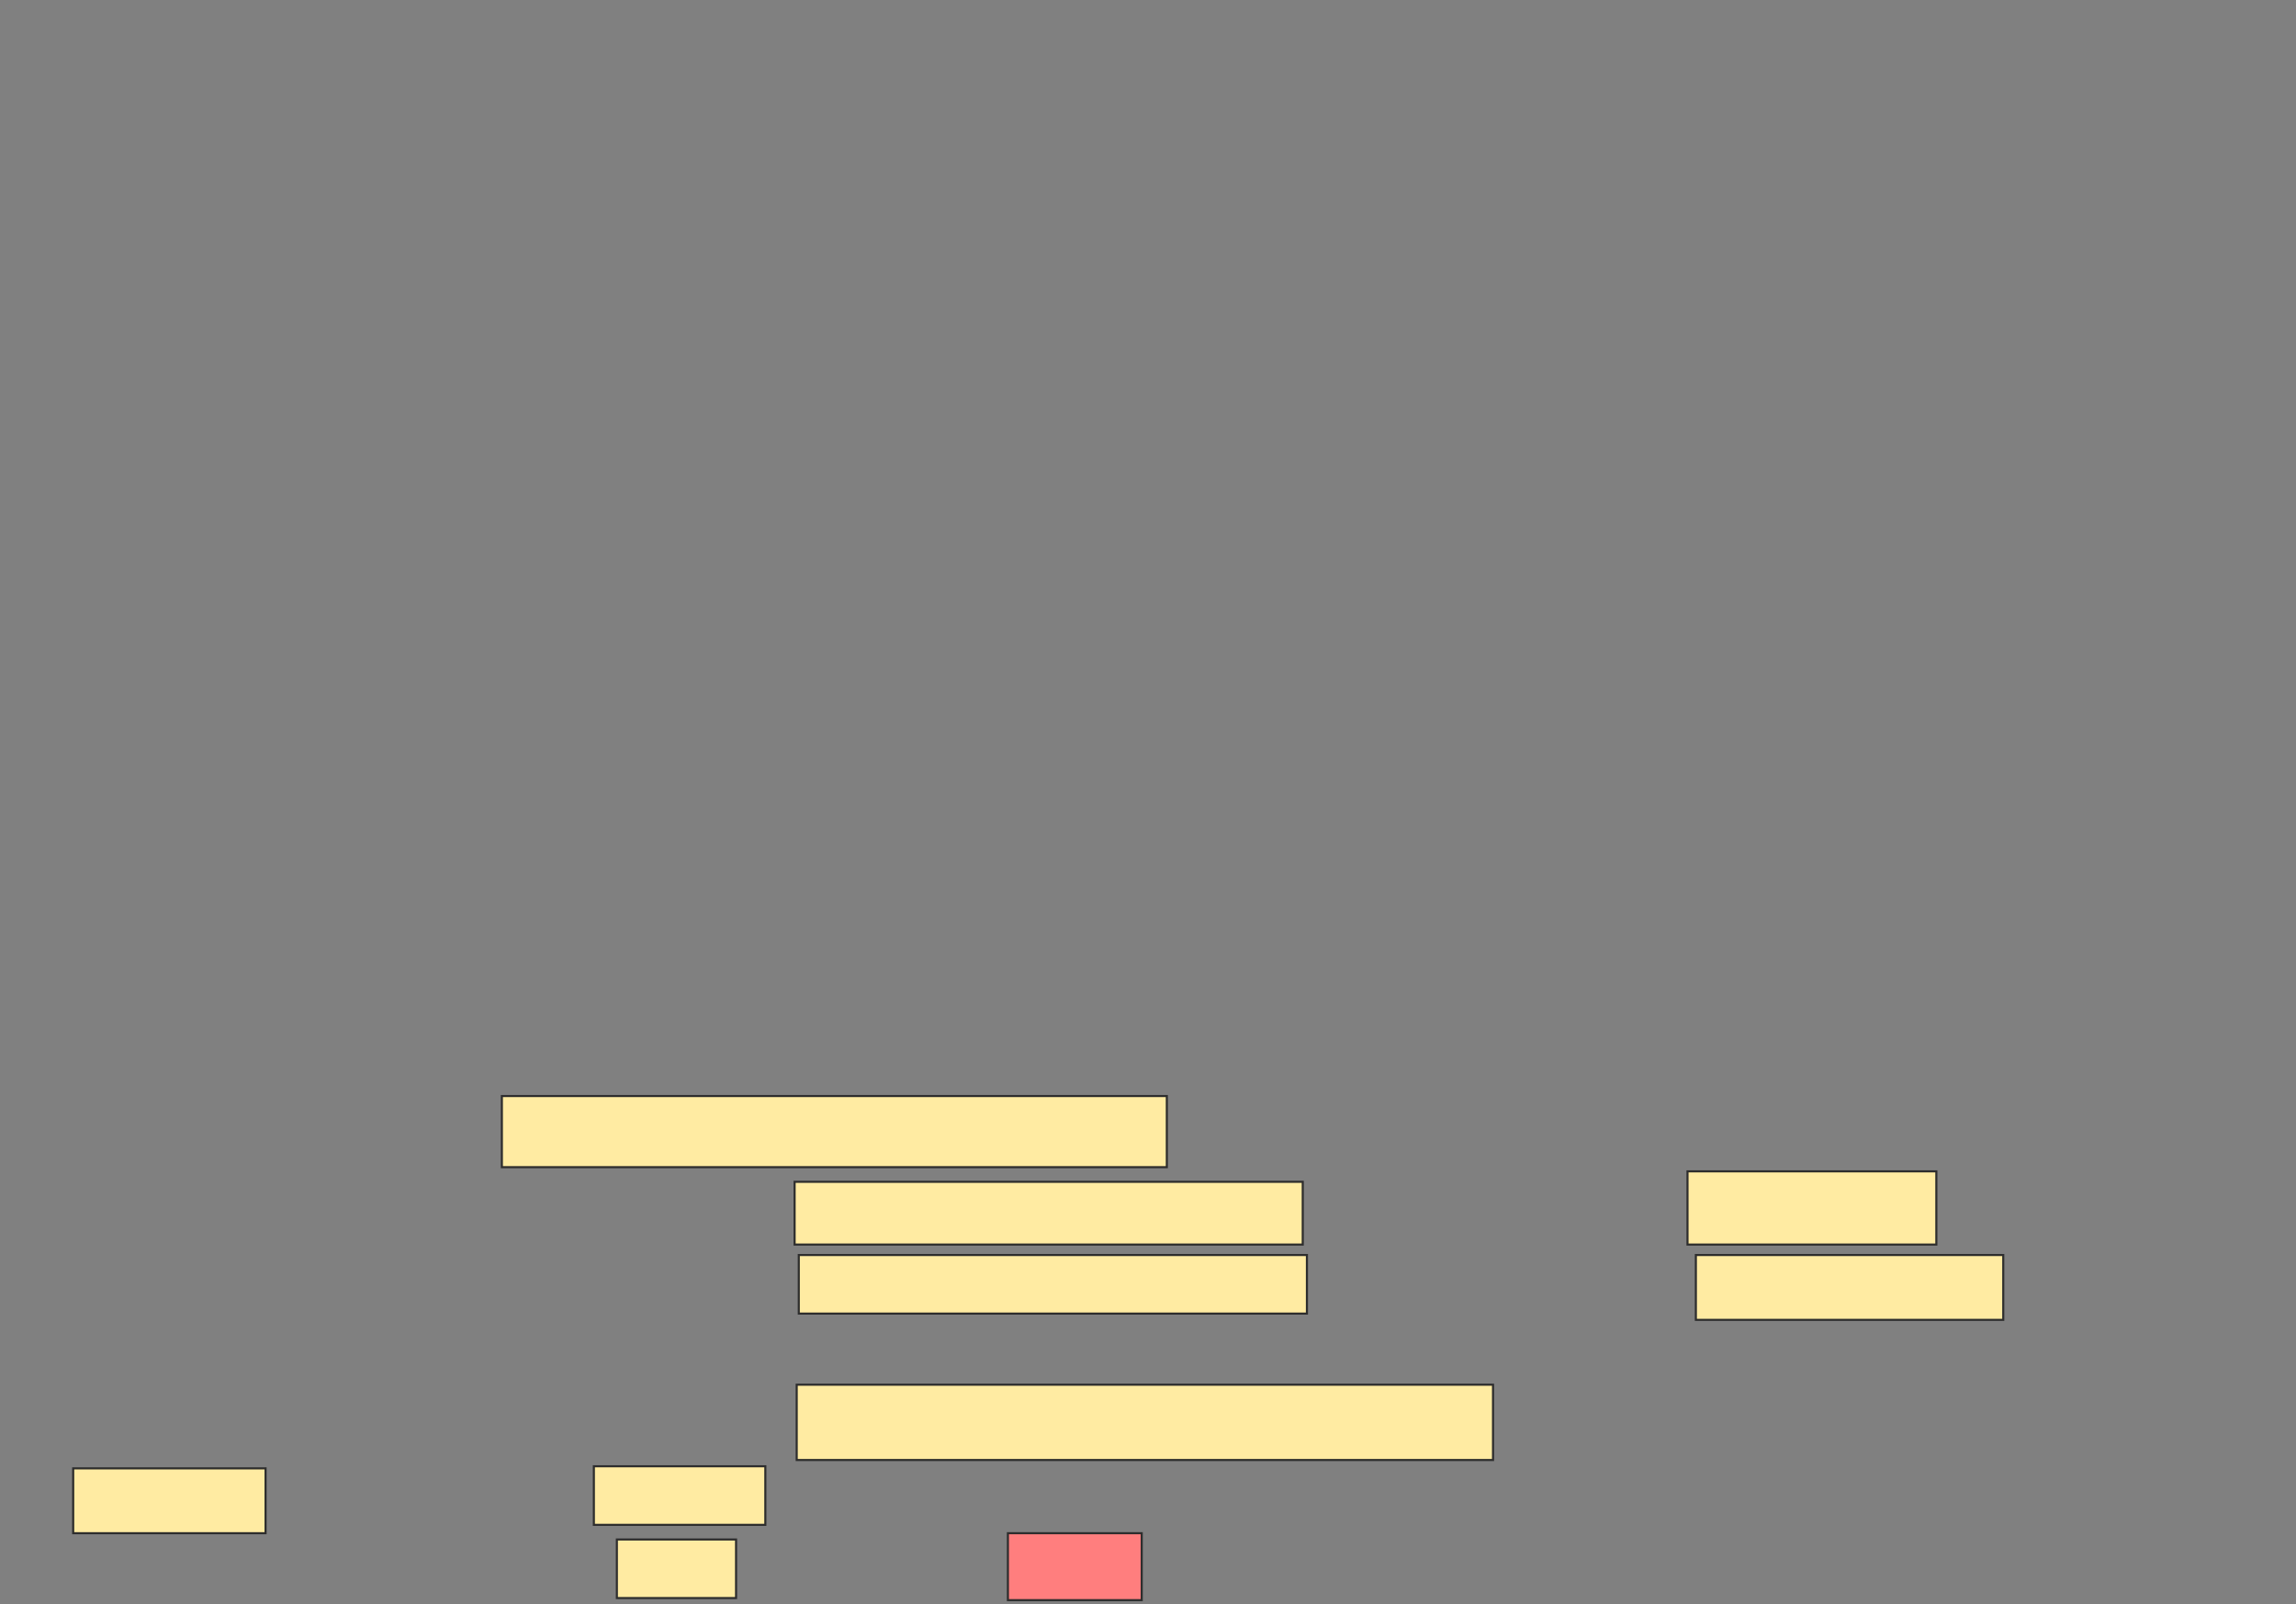 <svg height="767" width="1098" xmlns="http://www.w3.org/2000/svg"><rect width="100%" height="100%" fill="#808080" stroke="none"/><g stroke="#2d2d2d"><path d="m240 524h318v34h-318z" fill="#ffeba2"/><path d="m381 662h333v36h-333z" fill="#ffeba2"/><path d="m295 736h57v28h-57z" fill="#ffeba2"/><path d="m482 733h64v32h-64z" fill="#ff7e7e"/><g fill="#ffeba2"><path d="m35 702h92v31h-92z"/><path d="m284 701h82v28h-82z"/><path d="m380 565h243v30h-243z"/><path d="m807 560h119v35h-119z"/><path d="m382 600h243v28h-243z"/><path d="m811 600h147v31h-147z"/></g></g></svg>